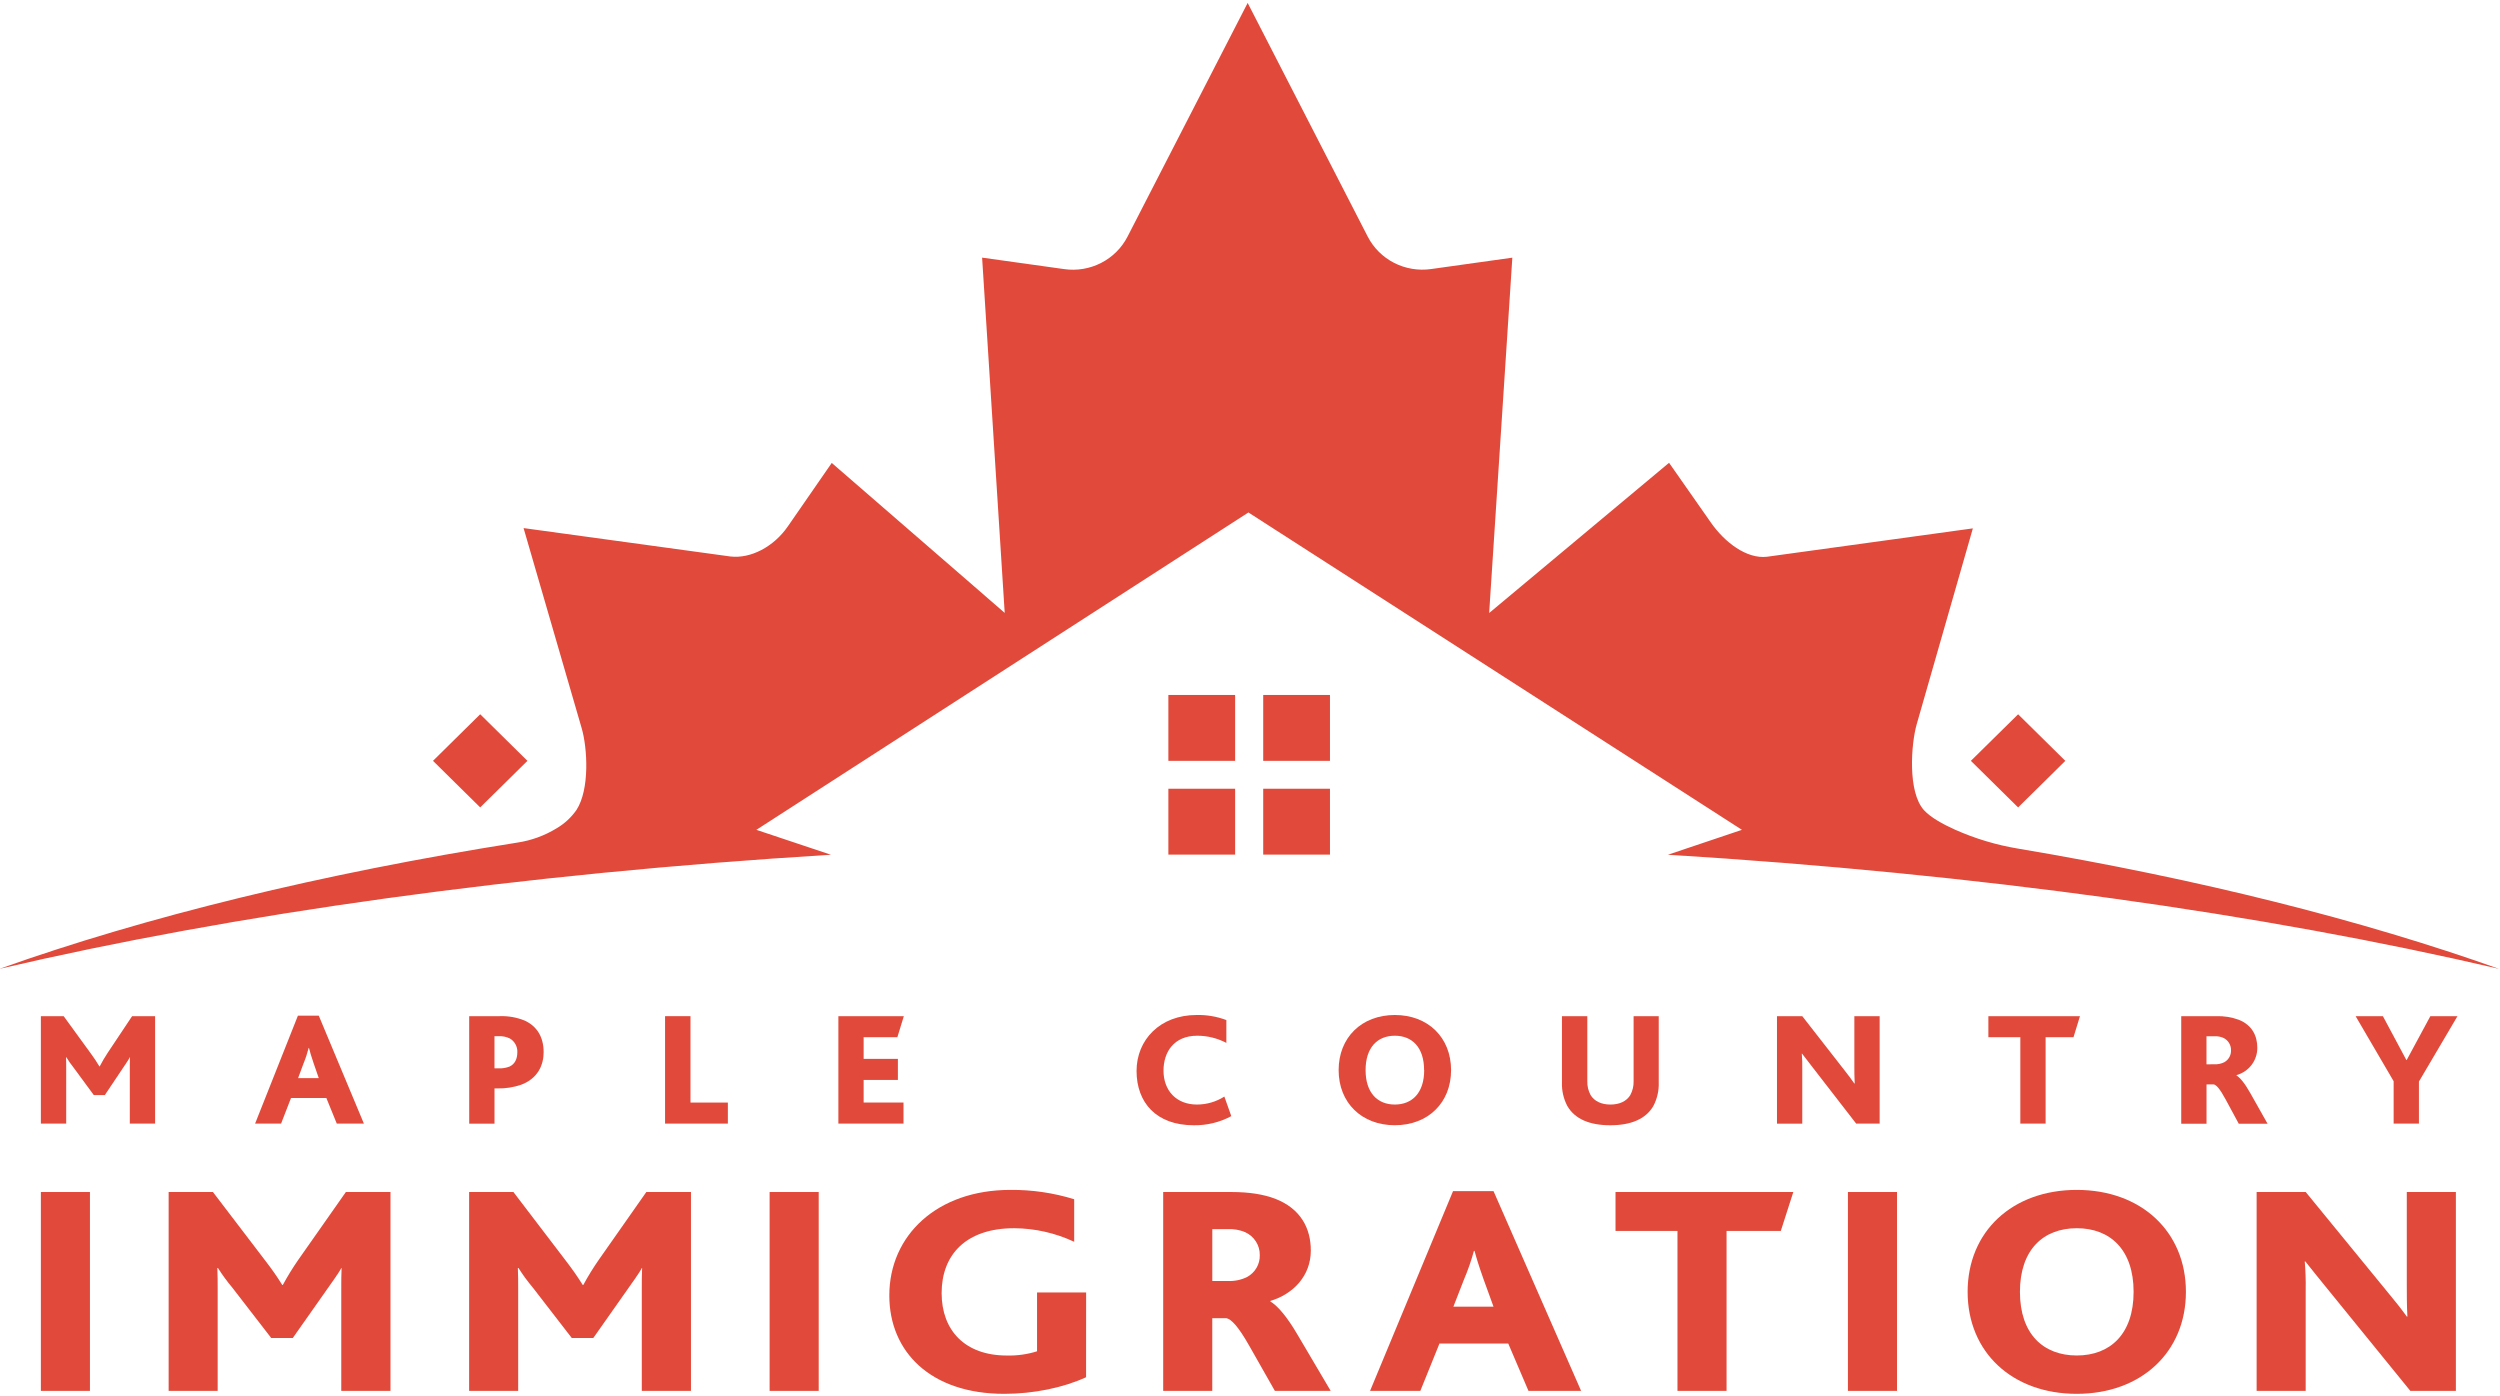 <svg width="77" height="43" viewBox="0 0 77 43" fill="none" xmlns="http://www.w3.org/2000/svg">
<g clip-path="url(#clip0)">
<path d="M1.259 31.298H1.961L2.801 32.453C2.895 32.579 2.981 32.71 3.061 32.845H3.071C3.145 32.702 3.227 32.562 3.316 32.428L4.069 31.298H4.777V34.607H3.998V32.919C3.998 32.799 3.998 32.663 4.003 32.563H3.998C3.967 32.633 3.83 32.829 3.774 32.914L3.229 33.728H2.889L2.268 32.884C2.186 32.782 2.111 32.675 2.044 32.563H2.034C2.039 32.673 2.039 32.804 2.039 32.894V34.607H1.259V31.298Z" fill="#E1493A"/>
<path d="M9.176 31.282H9.818L11.208 34.607H10.373L10.052 33.819H8.963L8.657 34.607H7.857L9.176 31.282ZM9.818 33.206L9.66 32.749C9.583 32.523 9.542 32.383 9.517 32.276H9.507C9.465 32.439 9.413 32.599 9.349 32.754L9.181 33.206H9.818Z" fill="#E1493A"/>
<path d="M14.451 31.298H15.389C15.652 31.288 15.914 31.334 16.158 31.433C16.534 31.604 16.744 31.936 16.744 32.407C16.744 32.789 16.576 33.216 16.046 33.412C15.812 33.491 15.565 33.529 15.318 33.523H15.231V34.608H14.452L14.451 31.298ZM15.363 32.905C15.476 32.91 15.589 32.891 15.694 32.85C15.857 32.774 15.934 32.618 15.934 32.407C15.938 32.323 15.918 32.24 15.878 32.166C15.838 32.091 15.778 32.029 15.705 31.986C15.594 31.931 15.471 31.907 15.348 31.915H15.23V32.904L15.363 32.905Z" fill="#E1493A"/>
<path d="M20.484 31.298H21.267V33.959H22.418V34.607H20.484V31.298Z" fill="#E1493A"/>
<path d="M25.822 31.298H27.838L27.639 31.945H26.6V32.613H27.655V33.261H26.6V33.959H27.828V34.607H25.822V31.298Z" fill="#E1493A"/>
<path d="M37.924 34.377C37.57 34.567 37.172 34.664 36.769 34.658C35.607 34.658 35.006 33.955 35.006 32.985C35.006 32.036 35.719 31.262 36.855 31.262C37.168 31.255 37.479 31.308 37.772 31.418V32.121C37.496 31.976 37.188 31.9 36.875 31.9C36.153 31.9 35.836 32.407 35.836 32.975C35.836 33.593 36.234 34.02 36.865 34.02C37.164 34.02 37.458 33.935 37.71 33.774L37.924 34.377Z" fill="#E1493A"/>
<path d="M41.23 32.96C41.23 31.955 41.938 31.262 42.961 31.262C43.984 31.262 44.693 31.955 44.693 32.96C44.693 33.964 43.984 34.657 42.961 34.657C41.938 34.657 41.23 33.964 41.23 32.96ZM43.862 32.96C43.862 32.256 43.491 31.9 42.961 31.9C42.431 31.9 42.06 32.256 42.06 32.96C42.06 33.663 42.431 34.02 42.961 34.02C43.491 34.02 43.865 33.663 43.865 32.96H43.862Z" fill="#E1493A"/>
<path d="M48.271 34.06C48.156 33.838 48.1 33.591 48.108 33.342V31.298H48.889V33.297C48.884 33.447 48.919 33.596 48.991 33.729C49.108 33.919 49.322 34.02 49.602 34.02C49.882 34.02 50.096 33.919 50.213 33.729C50.285 33.596 50.32 33.447 50.315 33.297V31.298H51.089V33.342C51.098 33.591 51.041 33.838 50.926 34.06C50.691 34.471 50.224 34.658 49.597 34.658C48.97 34.658 48.505 34.471 48.271 34.06Z" fill="#E1493A"/>
<path d="M57.17 34.607L55.821 32.864C55.714 32.728 55.617 32.598 55.504 32.453H55.495C55.508 32.61 55.513 32.767 55.51 32.925V34.608H54.731V31.298H55.51L56.814 32.97C56.92 33.106 57.017 33.231 57.114 33.372H57.125C57.114 33.202 57.114 32.961 57.114 32.83V31.298H57.893V34.607H57.17Z" fill="#E1493A"/>
<path d="M62.226 31.945H61.242V31.298H64.063L63.864 31.945H63.005V34.607H62.226V31.945Z" fill="#E1493A"/>
<path d="M67.182 31.298H68.262C68.498 31.291 68.733 31.328 68.954 31.409C69.368 31.574 69.525 31.906 69.525 32.273C69.526 32.463 69.464 32.648 69.348 32.8C69.232 32.952 69.069 33.062 68.884 33.114V33.124C68.986 33.184 69.138 33.36 69.311 33.671L69.841 34.611H68.954L68.547 33.858C68.374 33.536 68.262 33.415 68.185 33.4H67.961V34.611H67.182V31.298ZM68.206 32.78C68.312 32.785 68.417 32.762 68.511 32.715C68.576 32.677 68.629 32.624 68.665 32.559C68.7 32.495 68.718 32.422 68.715 32.348C68.717 32.269 68.696 32.191 68.654 32.123C68.613 32.056 68.552 32.001 68.48 31.966C68.395 31.93 68.303 31.913 68.211 31.916H67.96V32.781L68.206 32.78Z" fill="#E1493A"/>
<path d="M73.724 33.301L72.553 31.298H73.393L74.116 32.649H74.126L74.855 31.298H75.69L74.503 33.312V34.607H73.724L73.724 33.301Z" fill="#E1493A"/>
<path d="M1.259 36.714H2.77V42.839H1.259V36.714Z" fill="#E1493A"/>
<path d="M5.194 36.714H6.558L8.188 38.851C8.369 39.084 8.537 39.325 8.692 39.575H8.712C8.856 39.309 9.014 39.052 9.186 38.804L10.653 36.714H12.027V42.839H10.511V39.715C10.511 39.492 10.511 39.241 10.521 39.055H10.511C10.452 39.185 10.185 39.548 10.076 39.706L9.017 41.211H8.354L7.148 39.65C6.99 39.462 6.845 39.263 6.713 39.055H6.694C6.704 39.259 6.704 39.501 6.704 39.669V42.839H5.194V36.714Z" fill="#E1493A"/>
<path d="M14.449 36.714H15.813L17.443 38.851C17.623 39.084 17.791 39.325 17.947 39.575H17.967C18.11 39.309 18.269 39.052 18.441 38.804L19.907 36.714H21.282V42.839H19.767V39.715C19.767 39.492 19.767 39.241 19.777 39.055H19.767C19.708 39.185 19.442 39.548 19.332 39.706L18.273 41.211H17.611L16.405 39.65C16.246 39.462 16.101 39.263 15.97 39.055H15.95C15.96 39.259 15.96 39.501 15.96 39.669V42.839H14.449V36.714Z" fill="#E1493A"/>
<path d="M23.704 36.714H25.216V42.839H23.704V36.714Z" fill="#E1493A"/>
<path d="M33.451 42.419C32.75 42.74 31.84 42.93 30.93 42.93C28.656 42.93 27.391 41.63 27.391 39.901C27.391 38.052 28.858 36.649 31.118 36.649C31.785 36.643 32.448 36.74 33.085 36.937V38.247C32.507 37.976 31.876 37.833 31.236 37.829C29.753 37.829 29.002 38.646 29.002 39.827C29.002 40.97 29.714 41.75 31.009 41.75C31.325 41.758 31.64 41.715 31.941 41.62V39.808H33.453L33.451 42.419Z" fill="#E1493A"/>
<path d="M35.826 36.714H37.922C38.485 36.714 38.92 36.788 39.266 36.918C40.067 37.224 40.373 37.838 40.373 38.516C40.373 39.306 39.819 39.863 39.127 40.068V40.086C39.325 40.198 39.622 40.523 39.958 41.099L40.985 42.839H39.266L38.475 41.446C38.138 40.851 37.921 40.628 37.773 40.6H37.338V42.839H35.826V36.714ZM37.813 39.455C38.018 39.464 38.222 39.423 38.406 39.334C38.529 39.268 38.632 39.17 38.701 39.05C38.771 38.931 38.806 38.794 38.801 38.656C38.804 38.507 38.762 38.361 38.681 38.236C38.6 38.11 38.484 38.011 38.347 37.949C38.181 37.881 38.002 37.849 37.823 37.857H37.339V39.455H37.813Z" fill="#E1493A"/>
<path d="M44.754 36.686H46L48.698 42.839H47.077L46.454 41.38H44.336L43.746 42.839H42.198L44.754 36.686ZM46 40.245L45.693 39.399C45.545 38.981 45.466 38.721 45.416 38.526H45.397C45.315 38.827 45.213 39.122 45.09 39.41L44.764 40.246L46 40.245Z" fill="#E1493A"/>
<path d="M51.666 37.912H49.758V36.714H55.234L54.849 37.912H53.178V42.839H51.666V37.912Z" fill="#E1493A"/>
<path d="M56.916 36.714H58.428V42.839H56.916V36.714Z" fill="#E1493A"/>
<path d="M60.603 39.789C60.603 37.931 61.978 36.649 63.965 36.649C65.951 36.649 67.326 37.935 67.326 39.789C67.326 41.643 65.952 42.93 63.963 42.93C61.974 42.93 60.603 41.648 60.603 39.789ZM65.715 39.789C65.715 38.489 64.993 37.829 63.965 37.829C62.936 37.829 62.214 38.489 62.214 39.789C62.214 41.09 62.936 41.749 63.965 41.749C64.993 41.749 65.715 41.09 65.715 39.789Z" fill="#E1493A"/>
<path d="M74.238 42.839L71.618 39.615C71.41 39.365 71.223 39.123 71.005 38.853H70.986C71.011 39.144 71.021 39.436 71.015 39.727V42.839H69.504V36.714H71.016L73.547 39.808C73.755 40.058 73.942 40.29 74.13 40.551H74.148C74.129 40.235 74.129 39.789 74.129 39.548V36.714H75.641V42.839H74.238Z" fill="#E1493A"/>
<path d="M23.296 25.559L38.451 15.784L53.652 25.559L51.371 26.326C60.955 26.914 69.687 28.14 76.97 29.841C72.739 28.335 67.731 27.076 62.162 26.138C61.49 26.027 60.836 25.831 60.215 25.554C59.834 25.383 59.467 25.178 59.265 24.96C58.746 24.402 58.864 22.904 59.034 22.308L60.764 16.274L54.422 17.148C53.798 17.22 53.118 16.707 52.686 16.082L51.407 14.254L45.866 18.881L46.58 7.936L44.077 8.287C43.687 8.342 43.289 8.276 42.939 8.097C42.589 7.918 42.305 7.635 42.126 7.288L38.428 0.09L34.728 7.288C34.55 7.635 34.267 7.917 33.917 8.097C33.568 8.276 33.171 8.344 32.781 8.289L30.249 7.935L30.945 18.877L25.618 14.258L24.264 16.215C23.831 16.841 23.123 17.212 22.499 17.14L16.126 16.265L17.919 22.44C18.09 23.035 18.17 24.307 17.756 24.946C17.597 25.174 17.391 25.366 17.15 25.508C16.778 25.737 16.362 25.889 15.928 25.953C9.898 26.908 4.499 28.233 -0.019 29.841C7.267 28.14 16.003 26.912 25.592 26.326L23.296 25.559Z" fill="#E1493A"/>
<path d="M38.042 21.405H35.986V23.434H38.042V21.405Z" fill="#E1493A"/>
<path d="M40.963 21.405H38.907V23.434H40.963V21.405Z" fill="#E1493A"/>
<path d="M38.042 24.293H35.986V26.322H38.042V24.293Z" fill="#E1493A"/>
<path d="M40.963 24.293H38.907V26.322H40.963V24.293Z" fill="#E1493A"/>
<path d="M62.158 22L60.703 23.434L62.158 24.869L63.612 23.434L62.158 22Z" fill="#E1493A"/>
<path d="M14.79 21.999L13.336 23.434L14.79 24.868L16.245 23.434L14.79 21.999Z" fill="#E1493A"/>
</g>
<defs>
<clipPath id="clip0">
<rect width="77" height="43" fill="white"/>
</clipPath>
</defs>
</svg>
